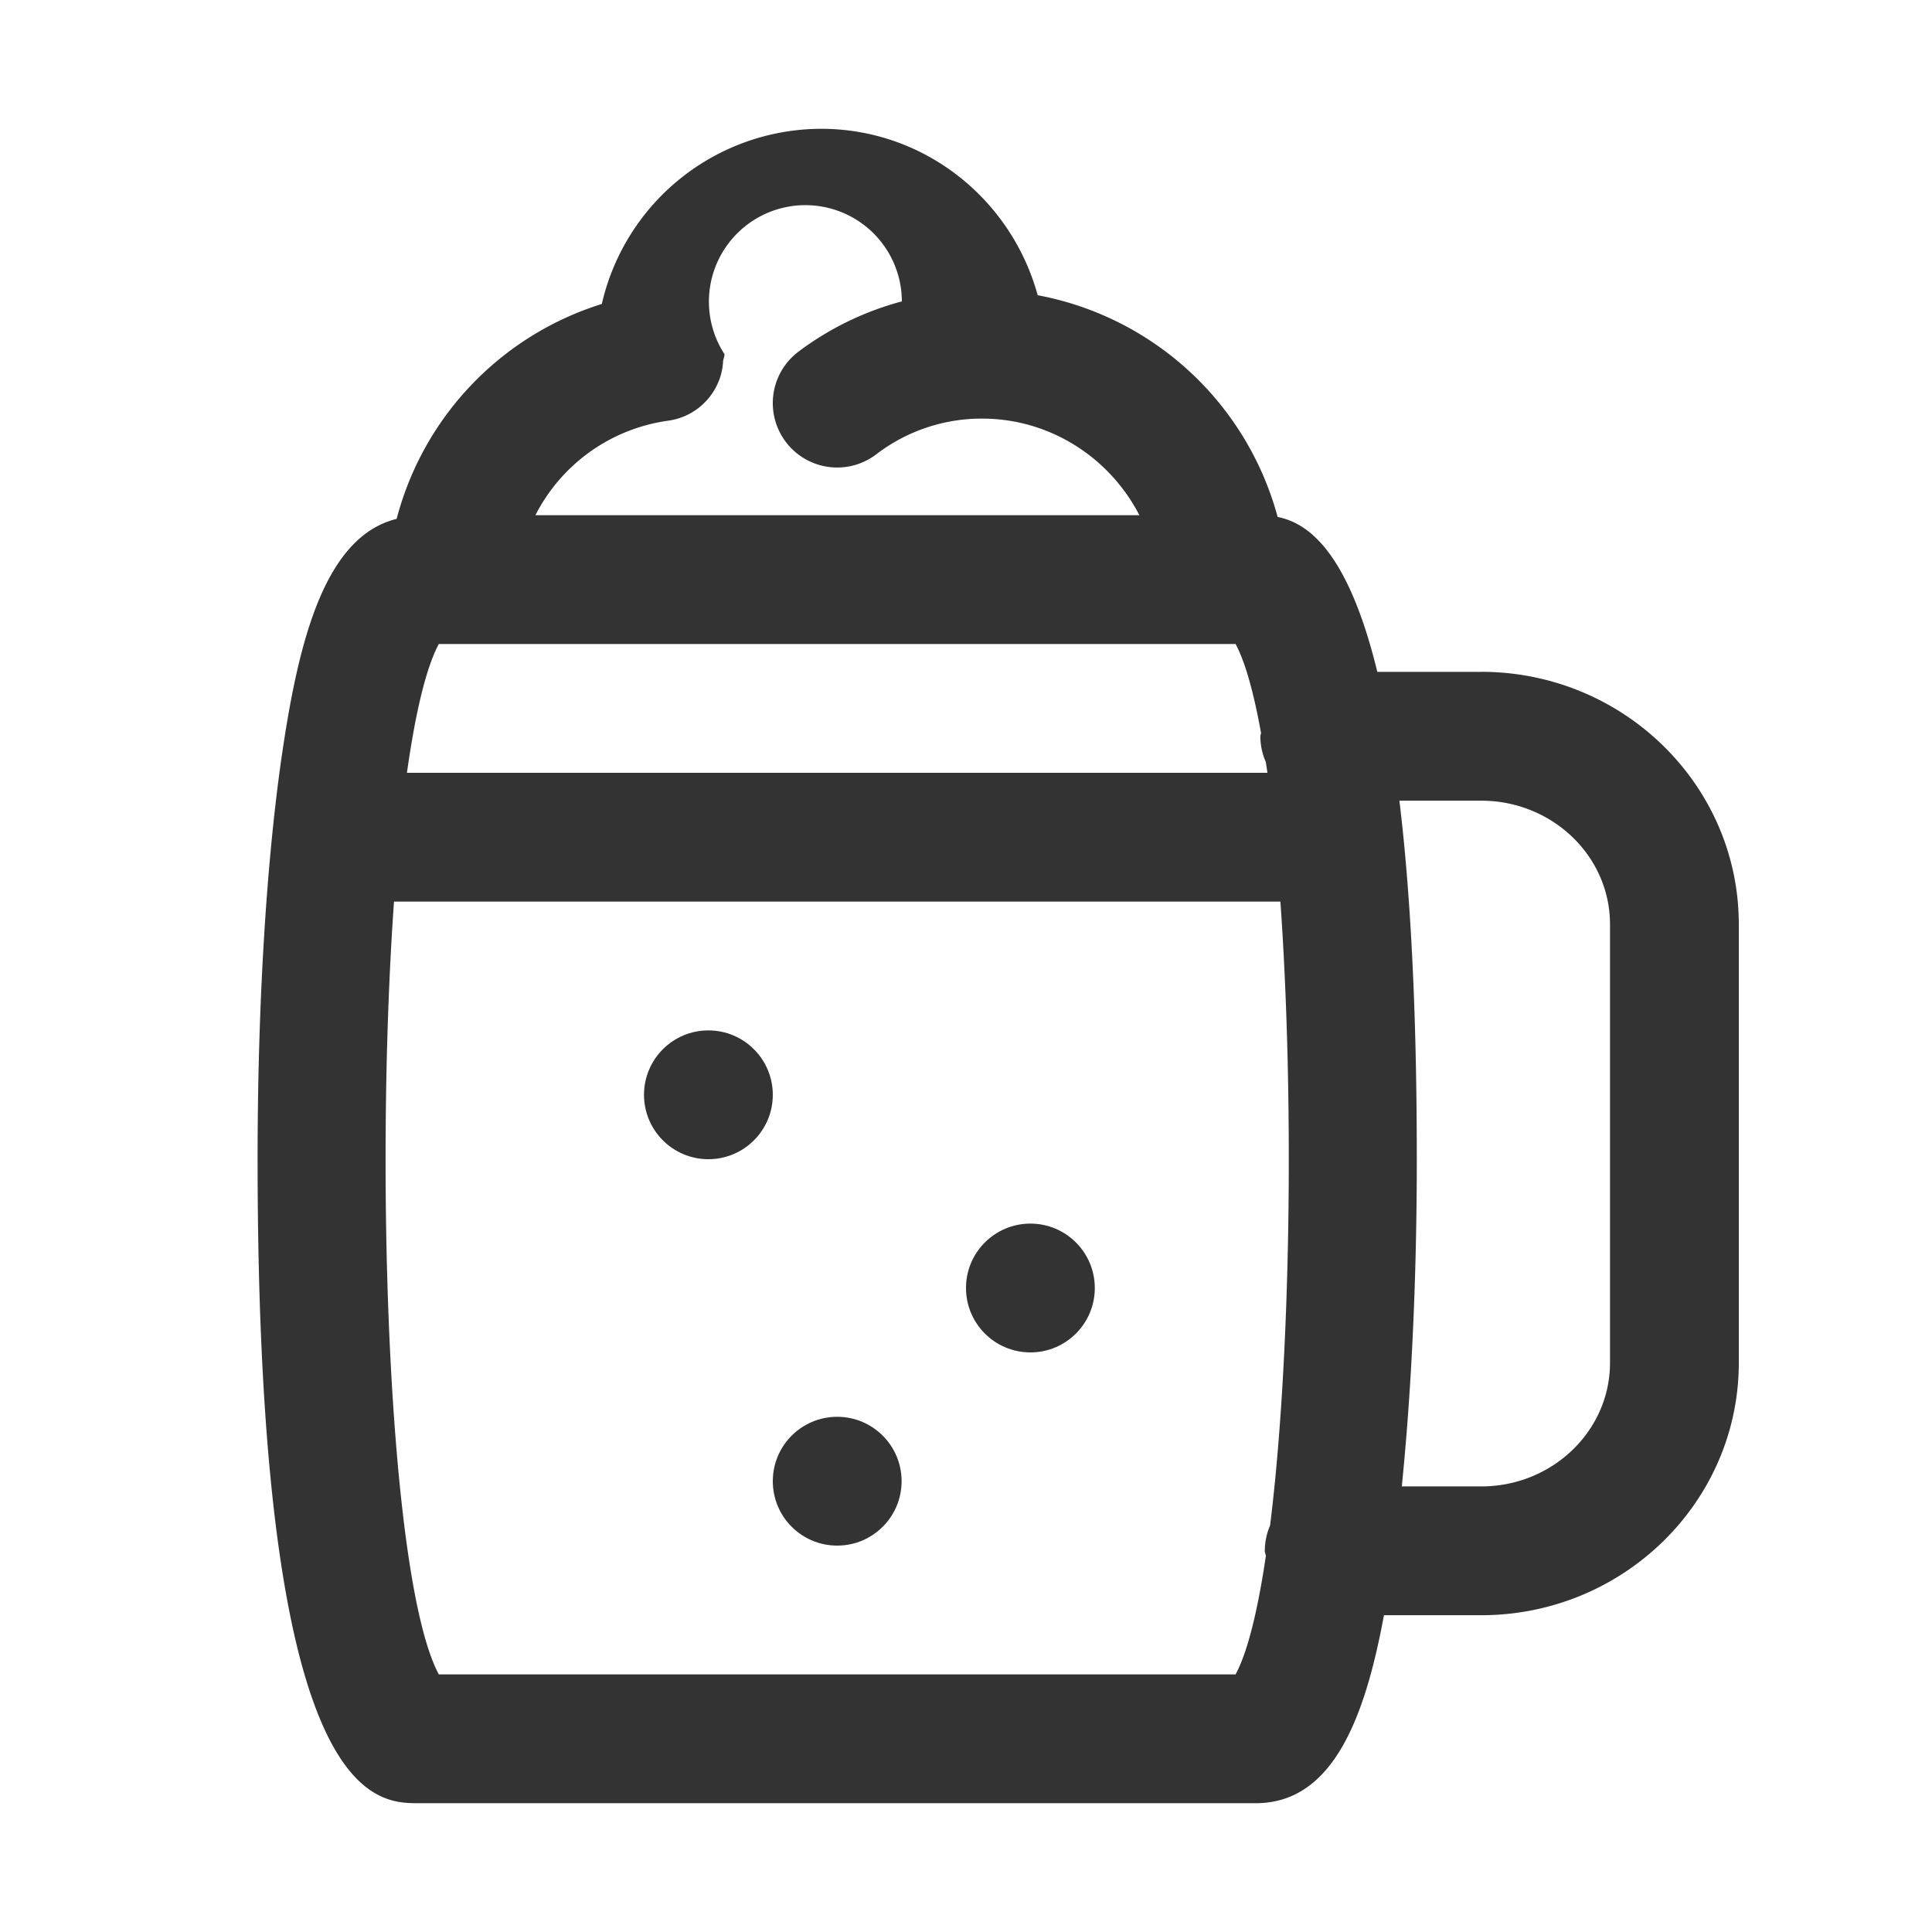 <svg xmlns="http://www.w3.org/2000/svg" viewBox="0 0 30 30"><style>.st2{fill:#333}</style><g id="Layer_1"><path class="st2" d="M23 10.433h-1.613c-.462-1.898-1.091-2.314-1.548-2.406a4.768 4.768 0 0 0-3.726-3.443C15.707 3.1 14.36 2 12.75 2a3.502 3.502 0 0 0-3.405 2.72 4.757 4.757 0 0 0-3.186 3.337c-1.111.275-1.516 1.875-1.773 3.609C4.137 13.346 4 15.595 4 18c0 10 1.816 10 2.5 10h13c1.197 0 1.695-1.325 1.99-2.919H23c2.206 0 4-1.758 4-3.919v-6.81c0-2.162-1.794-3.92-4-3.92zM6.814 10h12.372c.153.285.284.766.395 1.38 0 .018-.01.034-.01.053 0 .142.03.276.084.398l.026.169H6.319c.129-.915.293-1.624.495-2zm3.566-3.468a.99.99 0 0 0 .79-.639l.001-.001a.97.97 0 0 0 .057-.282c.004-.037.022-.071.022-.11a1.498 1.498 0 1 1 2.754-.82 4.672 4.672 0 0 0-1.61.784 1 1 0 1 0 1.212 1.591A2.69 2.69 0 0 1 15.25 6.5c1.058 0 1.984.61 2.442 1.5H8.314a2.734 2.734 0 0 1 2.066-1.468zM19.186 26H6.814c-.77-1.435-1.002-7.67-.696-12h13.764c.217 3.07.163 7.09-.16 9.687a.996.996 0 0 0-.082.394c0 .03.014.054.016.082-.124.835-.28 1.484-.47 1.837zM25 21.162c0 1.059-.897 1.919-2 1.919h-1.233c.15-1.478.233-3.23.233-5.081 0-2.378-.103-4.186-.27-5.567H23c1.103 0 2 .86 2 1.919v6.81z"/><circle class="st2" cx="16" cy="20" r="1"/><circle class="st2" cx="11" cy="17" r="1"/><circle class="st2" cx="13" cy="23" r="1"/></g></svg>
